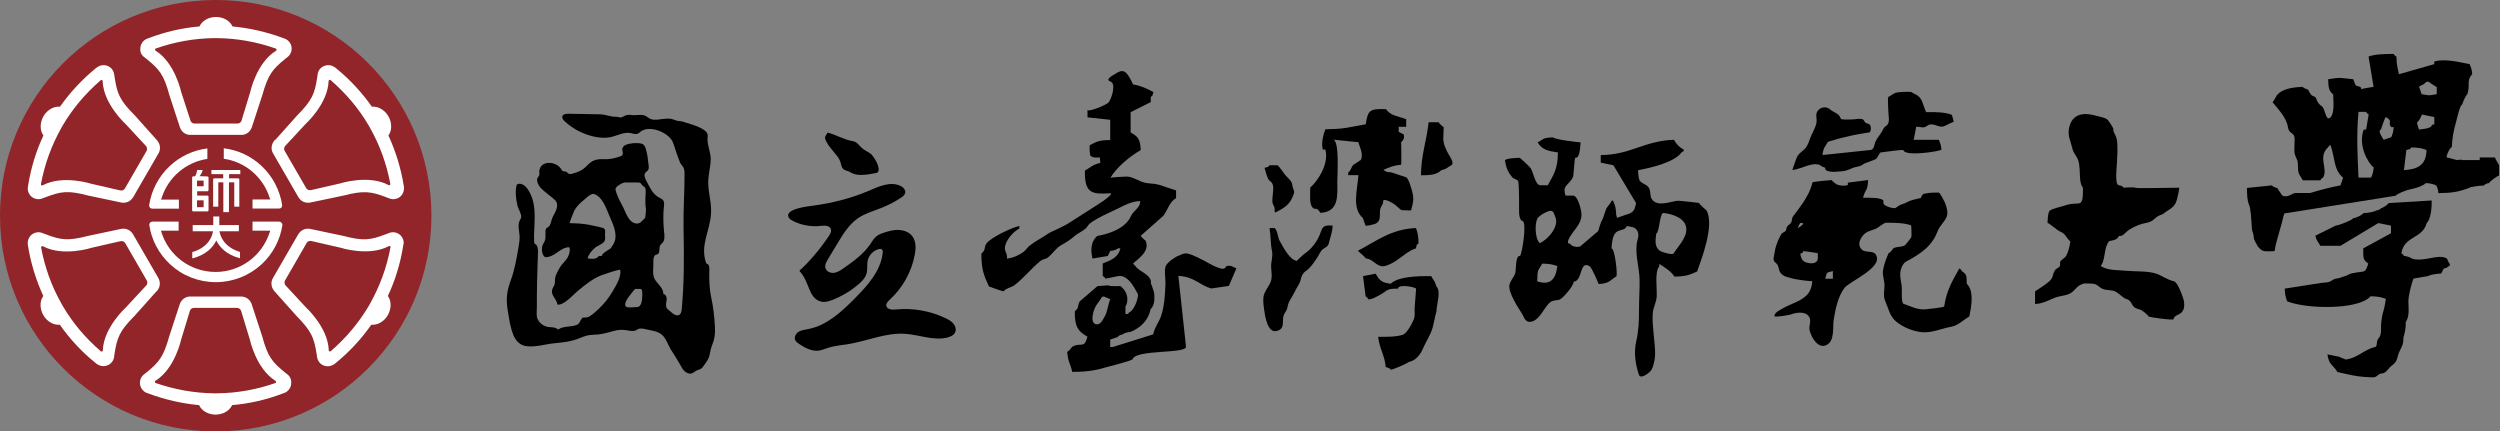 <?xml version="1.0" encoding="utf-8"?>
<!-- Generator: Adobe Illustrator 26.5.3, SVG Export Plug-In . SVG Version: 6.00 Build 0)  -->
<svg version="1.1" id="圖層_2" xmlns="http://www.w3.org/2000/svg" xmlns:xlink="http://www.w3.org/1999/xlink" x="0px" y="0px"
	 viewBox="0 0 1738.4 300" style="enable-background:new 0 0 1738.4 300;" xml:space="preserve">
<rect x="0" y="0" width="1738.4" height="300" fill="#808080" stroke="none"/>
<style type="text/css">
	.st0{fill-rule:evenodd;clip-rule:evenodd;}
	.st1{fill:#91252A;}
	.st2{fill:#FFFFFF;}
	.st3{fill:none;}
</style>
<g>
	<g id="XMLID_6_">
		<g id="XMLID_4_">
			<g id="XMLID_5_">
				<path id="XMLID_3886_" class="st0" d="M497.1,226.7c-0.4-6.6-1.1-13.2-2.5-19.6c-1.3-5.8-1.5-11.9-1.4-17.9
					c0-1.5,0.4-4.3-0.9-5.4c-0.7-0.6-1.1-0.2-1.4-1.2c-4.1-12.2,2.7-21.8,3.5-33.8c0.5-6.8-1.5-13.4-1.9-20.2
					c-0.4-6,1.6-11.8,1.7-17.8c0.1-5-2.5-9.6-2.2-14.5c0-0.9,0.2-1.9,0-2.8c-0.8-4.2-10.9-6.9-14.3-8c-0.6-0.2-1.3-0.4-1.9-0.6
					c-0.8-0.3-1.6-0.5-2.4-0.6c-0.6-0.1-1.2-0.1-1.8-0.2c-1.5-0.2-2.9-0.9-4.3-1.3c-3.4-0.8-6.8,0.1-10.2,0.4
					c-3.7,0.3-4.9-0.3-7.7-2.3c-2.3-1.7-6.2-0.7-8.8-0.8c-1.6-0.1-3.2-0.4-4.8-0.1c-1.3,0.3-2.4,1.2-3.7,1.6
					c-1.4,0.4-2.3-0.5-3.7-0.4c-3.6,0.2-7.1-1.6-11-1.7c-7.4-0.1-14.7-0.3-22.1-0.4c-1.6,0-3.7,0.2-4.2,1.7
					c-0.5,1.4,0.6,2.7,1.7,3.7c5.4,4.9,11.9,8.4,19,10.2c4.2,1.1,8.7,1.5,13,0.6c4.5-1,9-3.6,13.5-2.8c1.7,0.3,3.4,1.1,5,0.5
					c0.9-0.3,1.7-1.1,2.5-1.7c6.3-4.4,18.8,0.8,21.9,7.2c0.6,1.3,1,2.8,1.5,4.2c0.8,2.7,1.8,5.4,2.8,8c0.2,0.5,0.4,1.1,0.6,1.6
					c0.2,0.6,0.4,1.2,0.8,1.7c0.4,0.7,1.1,1.2,1.5,1.9c1,1.5,1.1,3.4,1.1,5.3c0,12.4-0.9,24.6-0.7,36.9c0.1,4.8,0.1,9.6,0.2,14.5
					c0.1,9.7,0,19.3-0.5,29c-0.2,4.3-0.6,8.6-0.9,13c-0.2,2.5-1,5.6-4.3,4.5c-1.6-0.5-2.8-1.8-4.1-2.9c-0.7-0.6-1.5-1.1-2-1.8
					c-0.7-1.1-0.6-2.4-0.5-3.7c0.2-1.2,0.5-2.5,0.3-3.7c-0.2-1.2-1.1-2.5-2.3-2.6c0.4-4.1-4.7-7.4-6.2-10.8
					c-1.1-2.5-0.9-5.6-0.7-8.3c0.1-2-0.5-6.6,1.3-7.9c0.6-0.5,1.5-0.3,2.1-0.9c0.6-0.6,0.7-1.6,0.8-2.4c0.1-0.9,0-1.9,0.3-2.8
					c0.3-1.1,1.1-1.7,1.9-2.5c1.9-2.2,1.3-5.4,1-8.1c-0.5-5.9-0.7-11.6,0-17.5c0.3-2.5,0-4.2-2.4-5.3c-2.6-1.2-4.4-2.9-6-5.2
					c-1.4-2.1-2.5-4.4-3.7-6.6c-0.9-1.7-2.3-4.5-0.7-6.2c0.8-0.9,1.8-1.1,2.1-2.5c0.3-1.3,0-2.8-0.2-4.1c-0.2-2.7-0.6-5.4-1.3-8.1
					c-0.5-2.1-1.1-4.7-3.4-5.3c-3-0.8-8.3-0.4-11.1,0.9c-1.2,0.5-2.1,1.6-2.3,2.9c-0.1,1.4,0.9,3.1,0,4.2c-0.4,0.5-1,0.7-1.6,0.9
					c-4,1.4-7,2-11.3,1.9c-2.6-0.1-5.3,0-7.7,1.3c-2.4,1.3-4,3.5-6.1,5.2c-2.1,1.6-4.6,2.6-7.1,3.3c-1.3,0.4-2.8,1-3.9,0
					c-0.5-0.5-0.9-1-1.6-1.2c-0.5-0.2-1.1,0-1.7-0.2c-0.8-0.2-1.2-1-1.6-1.7c-3.3-5.1-13.9-6.4-15.1,1.4c-0.2,1,0.4,2.1,0,3
					c-1,2.1-1.9,1.9-1.4,4.5c0.4,1.8,1.6,3.6,2.9,4.9c1.9,1.9,4.2,3.5,6.3,5.3c2.1,1.7,4.5,3.1,4.6,6.1c0,3.3-2,6-3.3,8.8
					c-0.9,2-1,5.2-2.9,6.5c-0.5,0.3-1,0.5-1.4,1c-0.4,0.5-0.4,1.2-0.5,1.8c-0.1,1.9,0.2,4.2-0.2,6c-0.3,1.3-1.3,2.5-1.8,3.8
					c-0.8,2-0.6,5.8,0.9,7.6c1.2,1.5,3.6,0.4,5.1-0.1c4-1.6,8.1-6.5,12.7-6c0.7,3-0.6,6.5-2.5,8.8c-2,2.3-3.9,4.2-5.2,7
					c-0.7,1.4-1.5,2.8-2,4.3c-0.5,1.6-0.3,3.2-0.5,4.9c-0.2,1.5-1,2.4-1.6,3.7c-0.7,1.5-0.5,3,0.2,4.5c1.1,2.3,2.9,4,3.2,6.6
					c4.4,0.8,11.1-7,14.4-9.7c5-4.1,10.1-8.3,16.2-10.7c1.1-0.4,12.9-4.5,13.1-3.7c0.8,4.9-2.9,10.8-5.3,14.9
					c-2.6,4.5-5.8,8.5-9.6,12.1c-2,1.8-4,3.8-6.3,5.2c-1.2,0.7-2,0.9-3.4,0.9c-1.1,0-1.7,0-2.3,0.9c-1.2,1.5-1.2,3.2-3.1,4.1
					c-4.3,1.9-9.2,0.6-13.3,3.4c-1.3-1.5-3.6-1.6-5.6-1.7c-3.6-0.1-7.3-2.4-8.7-5.9c-0.9-2.4-0.4-5.4-0.4-7.9c0-6.5,0-13,0.2-19.5
					c0.1-4.5,0.3-9,0.4-13.5c0-2.5,1-8.9-1.3-10.7c-0.3-0.2-0.7-0.4-0.9-0.7c-0.3-0.4-0.3-0.8-0.3-1.3c-0.5-11.2,2.5-23.6-3-34
					c-1.1-2-2.6-4.6-4.8-5.6c-1.4-0.7-4.1-1.2-4.5,0.8c-0.9,4.6-0.3,9.6,0.8,14.1c0.6,2.2,2.8,5.6,2.5,7.8c-0.1,0.7-0.5,1.3-0.9,2
					c-1.8,3.3-0.4,7.3-0.2,11c0.1,2.5-0.3,5.1-0.7,7.6c-1.4,7.9-2.7,15.9-5.5,23.4c-2.7,7.3-3.3,12.8-2.1,20.5
					c1,5.9,1.7,12,4.1,17.6c1.8,4.3,4.9,7.2,9.6,7.6c6.3,0.6,12.5-1.5,18.7-2.1c6.3-0.6,12.1-1.2,18-3.7c2.9-1.2,5.8-2.2,9-2.2
					c5.1-0.1,8.8-1.1,13.8-2.5c3.2-1,6.5-1.2,9.8-0.6c2,0.3,4.1,0.9,5.9,0.1c0.6-0.2,1.1-0.6,1.6-0.9c1.8-0.8,3.9-0.4,5.8,0.1
					c4.1,1,8.3,1.2,11.4,4.2c2.8,2.7,3.9,6.9,5.9,10.1c0.4,0.7,0.8,1.3,1.3,2c1.7,2.7,3.4,5.4,5,8.2c0.9,1.6,1.7,3.3,3,4.5
					c1.3,1.3,3.2,2.1,4.9,1.7c1.5-0.4,2.6-1.6,3.9-2.2c0.9-0.4,2-0.6,2.9-1.2c0.7-0.5,1.2-1.2,1.7-1.9c0.8-1.2,1.5-2.2,2.2-3.2
					c1.1-1.7,1.9-3.4,2.2-5.8c0.4-3.1,1.7-5.7,2.6-8.7C497.3,233.1,497.3,229.9,497.1,226.7z M426,170.6c-1.1,1.5-0.5,1.6-2.1,2.6
					c-2,1.3-3.2,1.9-4.9,3.5c-0.4,0.4-0.1,0.8-0.6,1.2c-0.5,0.3-1.4-0.1-1.8,0.1c-0.6,0.4-0.9,0.8-1.3,1.1c-1.9,1.3-4.5,0.8-6.7,0.6
					c0.4-2.4,2.8-5.3,4.7-7c1.9-1.9,5.1-2.5,6.8-4.7c1.1-1.5,0.6-3.1,0.6-4.7c0.1-2.9,0.7-4.5-2.6-5.1c-1-0.2-1.9-0.4-2.9-0.7
					c-1.9-0.4-3.7-0.8-5.6-1.2c-4.5-0.8-9-1.1-13.5-1.1c-0.3,0,2.9-8.2,3.3-8.9c1.7-2.9,4.1-5.3,6.7-7.3c1.7-1.4,4.5-4.5,6.9-4.1
					c0.5,0.1,1,0.3,1.5,0.6c5.6,3.3,7.5,10.9,10.1,16.6C427.1,157.7,430.1,164.9,426,170.6z M446.6,205.6c-0.1,2.4-0.1,4.9-1.6,6.9
					c-1,1.3-2.3,1-3.8,1.1c-1.5,0.1-5.2,0.6-6.2-0.7c-0.1-0.1-0.2-0.3-0.2-0.4c-0.5-1.9,1.6-5.2,2.7-6.5c0.5-0.6,3.9-5.1,4.2-5.1
					c1.2,0,2.3,0,3.5,0C447,200.8,446.6,204.6,446.6,205.6z M448.7,151c-0.2,1.2-1.6,1.8-2.4,2.8c-2.5,3-6.4,1.5-8.4-1
					c-2-2.4-3.1-5.5-4.4-8.3c-1.5-3-3.2-5.9-4.4-9.1c-0.5-1.2-0.9-2.4-1.1-3.7c-0.3-1.7,3.7-3.9,5.1-4.5c1.1-0.4,2.2-0.3,3.6-0.3
					c2.1,0,4.3,0,6.4,0c1.4,0,2.2,0,3,1.2c0.3,0.5,0.6,0.9,1,1.2c0.7,0.6,1.4,0.7,1.7,1.7c0.5,1.9,0,4.3,0,6.3
					c0,1.9-0.1,6.8,0.3,7.1C449.3,144.6,449,149.5,448.7,151z"/>
				<g id="XMLID_3811_">
					<path id="XMLID_3885_" class="st0" d="M579.5,105.3c1.5,1.8,3,3.5,4.1,5.5c1.9,3.5,0.7,6.8,5.1,7.9c1.6,0.4,2.5,1.1,3.9,1.8
						c4.8,2.2,11.6,0.7,16.6-0.2c0.3-0.1,0.6-0.1,0.9-0.3c0,0,0.1-0.1,0.1-0.1c2.9-2.7-2.8-11.6-4.9-13.1c-2-1.4-4.2-2.3-6-3.9
						c-2.2-2-3.3-4.3-6.5-4.8c-6-1-11.4-4.4-17.3-5.9c-0.5,1-1.6,2.2-1.8,3.3c-0.2,1.1,0.7,2.5,1.2,3.5
						C576.1,101.2,577.8,103.3,579.5,105.3z"/>
					<path id="XMLID_3858_" class="st0" d="M663,225.1c-1.4-1.7-3.3-2.8-5.2-3.7c-10.7-5.2-22.9-7.4-34.8-6.2
						c-2.7,0.3-6.3,0-6.7-2.6c-0.2-1.7,1.2-3.1,2.5-4.3c8.9-8.2,15.1-19.3,17.3-31.2c0.8-4.3,1-9.1-1.6-12.7
						c-2.1-2.9-5.8-4.3-9.4-4.5c-3.6-0.2-7.1,0.8-10.5,1.9c-1.8,0.6-3.5,1.2-5,2.4c-2,1.5-3.2,3.8-4.6,5.8
						c-4.6,6.7-11.4,11.6-18.1,16.3c-2.1,1.5-4.3,3-6.8,3.4c-2.5,0.4-5.5-0.9-6.1-3.4c-0.6-2.1,0.6-4.1,1.7-6
						c2.2-3.6,4.3-7.2,6.5-10.8c4-6.7,8.2-13.5,14.6-17.9c4.9-3.3,10.8-4.9,16.3-7.1c4.7-1.9,9.2-4.2,13.4-7
						c1.2-0.8,2.5-1.8,2.9-3.2c0.3-1.1-0.1-2.1-0.7-3c-0.7-1-1.9-1.8-3.1-2.3c-7-2.9-14.8,0.8-21.8,3.8
						c-12.2,5.2-25.2,8.4-38.3,10.2c-3.1,0.4-20.8,2.2-16.9,8.5c0.7,1,1.8,1.7,2.9,2.2c5.8,2.9,12.5,4.1,19,3.4
						c2.7-0.3,6.2-0.5,7.2,2.1c0.7,1.7-0.4,3.5-1.4,5c-3.1,4.6-6.4,9-10,13.2c-1.8,2.1-3.7,4.2-5.7,6.3c-1.4,1.4-2.8,2.8-4.3,4.1
						c-0.1,0.1-0.2,0.2-0.3,0.4c-0.1,0.3,0.1,0.5,0.3,0.7c3.2,3.5,4.6,7.7,6.4,12c1.5,3.8,3.6,7.5,7.8,8.7c2.9,0.9,6-0.1,8.8-1.2
						c6.2-2.5,12.1-6,17.2-10.3c2.7-2.3,5.4-4.9,6.2-8.4c0.6-2.7,0.1-5.6,0.6-8.3c0.8-3.9,3.9-7.2,7.8-8.2c0.7-0.2,1.6-0.2,2.1,0.2
						c0.7,0.6,0.7,1.6,0.6,2.5c-1.4,12.6-10.6,22.7-19.5,31.7c-9.2,9.3-19.4,18.7-32.2,21.2c-2.2,0.4-4.6,0.7-6.6,1.8
						c-2,1.2-3.4,3.6-2.6,5.7c0.5,1.3,1.7,2.1,2.8,2.9c4.1,2.7,8.7,5.2,13.6,4.6c2.2-0.3,4.2-1.2,6.3-1.9c4.7-1.5,9.8-1.9,14.7-2.7
						c13-2.2,25.6-7.9,38.8-7.1c10,0.6,20,5,29.7,2.6c2.2-0.6,4.5-1.6,5.4-3.7C665,229.1,664.4,226.7,663,225.1z"/>
				</g>
				<path id="XMLID_3808_" class="st0" d="M852.8,185c-0.3,0.1-0.6,2.4-3.5,1.8c-5.5-1.3-10.6-5.1-15.7-7.4c-2.6-1.2-5.9-3-8.9-3.2
					c-2.4-0.1-4.6,1.6-5.4,1.7c-1,0.1-7.6,4.3-8.7,7.1c-1.2,3.1,0,9.3-0.2,12.7c-0.3,7.5-0.7,15.4-3.2,22.5
					c-1.4,3.9-4.3,7.3-5.3,12.3c-9.4,3-18.8,5.9-28.1,8.8c-0.6,0-1.1,0-1.8,0c0-1.7,0-3.5,0-5.2c1.8-0.6,3.5-1.2,5.3-1.8
					c0-0.6,2.3-1.8,3.5-1.8c0-0.6,3.5-1.7,5.3-1.7c6.8-2.8,12.3-7.7,14-15.8c3-3.1,2.7-7,2.5-11c-0.1-1.1-2.3-7.3-2.3-6.8
					c0.9-6.2-8.3-8.3-10.7-12.1c0,0-1.7-1.8-1.7-1.8c2.4-2.7,12-8.1,8.8-15.8c0,0-3-2.5-3.5-3.5c5.3-4.7,10.6-9.4,15.8-14
					c3.3-4.6,4-9.2,8.8-12.3c0-1.8,0-3.5,0-5.3c-4.1-1.2-8.4-2.9-12.2-4c-3.1-0.9-6.6-0.6-9.7-1.4c-4-1-7.6-3.8-11.8-4.2
					c-1.3-0.1-11.7,0.5-12,0.9c4.1-7.2,13.9-15.3,21.1-19.3c-0.2-7.7-2.1-9.6-7-12.3c0-4.7,0-9.4,0-14.1c4.7-2.3,9.4-4.7,14-7
					c0-1.2,0-2.3,0-3.5c1.9-2,0.8,0,1.8-3.5c-4.1-2.2-8.3-4.3-14.1-5.3c-0.1-0.2-1.5-3.4-3.3-6.1c-2.9-4.4-5.3-3.7-9.3-1.1
					c-1.3,0.8-7.3,3.8-3.1,5.2c4.1,1.4,0.8,12-1.4,14.6c-1.3,1.6-14.6,7.1-14.6,5c0,1.7,0,3.5,0,5.3c5.3,0.6,10.6,1.2,15.8,1.7
					c0,4.7,0,9.4,0,14.1c-7.9,0-9.6,1.2-14.1,3.5c-0.5,0.3-0.2,6.7,0.4,7.4c1.4,1.5,4.5,1.4,6.4,1.1c0.1,0.4,0.6,3.8,0.3,3.9
					c-5.3,1.2-6.7,3.2-10.6,5.3c-0.4,16.3,5.3,16.5,17.6,15.8c3-0.2-5.9,6.2-5.1,5.5c-1.9,1.4-22,14.1-25.1,16.1
					c-1.5,0.9-4.5,2.2-5.9,3c-1.5,0.8-4.9,2.1-6.5,3.1c-4.3,3-9.6,5.7-13.3,8.6c-1.7,1.3-2.7,3.2-4.3,4.4c-3.2,2.4-7.7,4.4-11.6,4.7
					c0.6-4.4-3-5.2-0.6-10.8c1.7-4,5.4-8,9.2-10.1c0-0.6,0-1.2,0-1.8c-6,1.5-19.8,8-22.9,12.3c-2,2.9,0,4-3.5,7
					c0,11.7,2.1,15.7,5.3,22.8c1.3,0.4,10.1,3.8,10.3,3.3c1.1-1.9,5-2.5,7.3-4.1c6.5-4.9,11.7-11.6,18-16.8c2-1.7,3.9-1.2,5.7-2.8
					c3.5-3,5.4-6.4,9-8.4c3.3-1.8,6.6-3.9,9.4-6.4c2.3-2,7.5-4.1,9-6.9c2-3.9,18.8-10.9,21.6-12.4c4.4-2.4,9.8-4.8,14.8-4.9
					c0.4,4.5-4.7,6.7-6.4,10.5c-4.4,9.9-18.5,12.9-23.2,13.7c-0.4,0.2-6.4,4.3-3.5,15.8c3.5-0.6,7-1.2,10.6-1.8
					c0.6-1.2,1.2-2.3,1.7-3.5c1.8,0,5.3-1.2,5.3-1.8c0.6,0,1.2,0,1.8,0c-1.7,6.6-6.7,8.3-12.3,10.5c0,2.9,0,5.8,0,8.8
					c0.6,0,1.8,1.2,1.8,1.8c2.9-0.6,5.9-1.2,8.8-1.8c8-1.6,13.4,12.4,13.9,12.5c0.2,3.4-2.4,10.1-5.1,12.1c-2,1.5-0.3-0.3-1.8,1.7
					c-0.6,0-1.2,0-1.8,0c0-1.7,0-3.5,0-5.3c0.6,0,4.1-8.2-3.5-14.1c-0.5,0-7.7,0.3-7.8-0.3c0-0.5-5.5,0.3-8.1,0.3
					c-4.1,3.5-8.2,7-12.3,10.6c-2,2.9,0,4-3.5,7c-0.2,10.6,2.3,14,8.8,17.6c-2.5,8.9-4.2,3.5-10.6,7c-0.5,0.3-1.5,2.6-3.5,3.5
					c0.5,7.3,2.3,8.2,3.5,14c7.9,0,15.6-0.7,23.1-3.1c2.2-0.7,18.5-4.6,18.9-5.8c2.5-6.9,37.7-3.5,37.1-8.7
					c-1.8-16.4-3.5-32.8-5.3-49.2c11.5,0.8,14.4,6.3,22.8,8.8c4.1-0.6,8.2-1.2,12.3-1.8c1.8-4.1,3.5-8.2,5.3-12.3
					C857.5,186,856.9,184.3,852.8,185z M768.1,220.2c-1.4,2.4-3.2,6.4-6.5,5.1c-3.6-1.5-1.4-8.8-0.1-11.5c0.9-1.9,2.3-3.6,3.5-5.3
					c0.4-0.6,1.1-2.1,1.9-2.3c1.4-0.3,3.6,1.7,5.2,1.7C770.3,211.9,770.3,216.5,768.1,220.2z"/>
				<g id="XMLID_3801_">
					<path id="XMLID_3807_" class="st0" d="M947.7,151.6c0.6,1.8,1.2,3.5,1.8,5.2c0.2,0.7,6.3-0.9,7.1-1.3c2.4-1.2,2.8-3.1,2.9-5.5
						c0-1.3,0-2.6,0.1-3.8c0.2-1.9,1.4-3.2,2.1-4.9c0.2-0.6-0.2-1.6,0.4-2.1c0.5-0.4,1.9,0.1,2.4,0.2c1.7,0.5,3.2,1.6,4.8,2.4
						c0.9,0.5,4.7,4.3,5.3,4.3c2.2,0.1,4.4,0.3,6.6,0.2c1.3-4.8,2.2-7.5,0.9-12.7c-0.4-1.7-2.7-9.8-4.3-10.3
						c-3.5-1.2-7-2.4-10.5-3.5c0,0-3.3,0.3-5.3-1.7c4-1.7,6.8-3.1,12.3-3.5c0.3-1.5,0-15.8,0-15.8c0,0,2.9-1.9,1.8-5.3
						c-1.2-0.6-2.3-1.2-3.5-1.8c0-1.2,0-2.3,0-3.5c1.7,0,3.5,0,5.2,0c0-1.8,0-3.5,0-5.3c-5.5-2.1-11-2.4-14-7
						c-11.6-0.4-12.6,0.8-14.1,10.5c-13.6,2.5-15.3,3.3-28.1,3.5c-1,2.8-3.1,8.9-1.8,14.1c0.6,0,1.2,0,1.8,0
						c2.8,10.4-6,22.7-10.5,26.4c0,4.9-0.8,11.7,1.8,14.1c2.2,2,2.1-1.3,5.3,3.5c13-0.7,11.8-12,11.7-21.8c0-3.3,1.7-28.7-2.9-29.1
						c5.9,0.6,11.7,1.2,17.6,1.8c0.6,3,3.7,7.9,1.7,12.3c-1.7,1.2-3.5,2.3-5.3,3.5c-1.6,1.8-1.5,3.7-3.5,5.3c0,0.6,0,1.2,0,1.8
						c2.4,0,4.7,0,7.1,0C943.7,133,940,145,947.7,151.6z"/>
					<path id="XMLID_3806_" class="st0" d="M1007.3,107.3c-1.9-3.4-3.6-7-3.7-10.9c0-2.7,0.3-5.3,0.3-7.9c0,0-2.9-2.2-3.5-3.5
						c-2.3,0-4.7,0-7,0c-1.3,12.6-5.3,23.1-5.3,36.9c6.3,0,11-0.4,14.1-3.5c4.3-1.1,3.8-1.8,7-3.5
						C1011.6,113.5,1008.1,108.6,1007.3,107.3z"/>
					<path id="XMLID_3805_" class="st0" d="M884.6,127.4c1.4,2.5,0.5,6.5,0.3,9.2c-0.1,1.5-0.3,3.1,0,4.6c0.2,1,1.4,2.7,1.4,3.5
						c0,1.1,0,2.1,0.2,3.1c3.4-1.4,7.9-4,10.1-7c1.2-1.6,2.2-3.6,2.9-5.5c0.9-2.8,0.2-2.5-0.5-4.8c-0.7-2.5-0.2-3.1-1.9-5.2
						c-1.1-1.3-2.6-2.6-3.7-4c-0.8-0.9-4.3-6.4-5.3-6.4c-1.8,0-3.5,0-5.3,0c-2,2,0,0.7-3.5,1.8c0.8,2.5,1.4,5.5,2.6,7.8
						C882.5,125.7,883.9,126.2,884.6,127.4z"/>
					<path id="XMLID_3804_" class="st0" d="M920.4,157.8c-0.7,0.6-1.3,1.6-1.8,3c-1.3,4.1-3.5,8-6.4,11.2c-1.8,2-3.8,3.6-5.9,5.1
						c-0.4,0.3-4.8,4.3-4.4,4.3c-5-0.3-9.9-10.1-12.1-14c-1.3-2.3-1.5-7.5-3.5-8.8c-1.2,0-2.3,0-3.5,0c0.9,5.3,0.6,10.7,1.7,16
						c0.8,4.3-0.8,7-0.6,11.1c0.2,4.2,1.1,7.5-0.8,11.4c-1.6,3.3-4.3,6.1-4.6,10c-0.2,2.7,0.1,5.4,0.5,8c0.6,4.3,2.3,17,9,15
						c5.7-1.7,3.4-6.1,4.5-10.5c0.5-1.9,2-3.1,2.5-4.9c0.6-2.2,0.7-3.9,1.9-5.8c2.4-3.7,4.1-7.7,6.4-11.4c1.1-1.8,1.1-3.6,1.9-5.5
						c0.9-2.1,1.8-2.8,3.7-4.2c2.8-2.1,5.6-6.4,7.5-9.4c1-1.5,1.6-3.2,2.8-4.5c1.1-1.2,2.8-1.7,3.9-2.9c0.9-1,1.1-2.7,1.5-4
						c0.9-3.3,2-6.7,2.1-10.1C923.8,156.7,921.8,156.6,920.4,157.8z"/>
					<path id="XMLID_3803_" class="st0" d="M949.7,179.7c5.3,0.2,7.8,6.8,13.6,5.2c2.6-0.7,5.2-2.1,7.5-3.6
						c4.4-2.8,8.7-7.1,13.8-8.6c1-3.5-0.3-1.5,1.8-3.5c-0.1-5-0.6-7.5-1.8-10.6c-17.4,0.6-28.2,9.5-40.4,15.8
						C944.2,174.5,949.7,179.1,949.7,179.7z"/>
					<path id="XMLID_3802_" class="st0" d="M995.2,192c-10.2-0.1-23.2,0.4-28.1,5.3c-6.5-0.7-8.1-2.6-10.5-7
						c-2.9,0.6-5.9,1.2-8.8,1.7c0.6,4.7,1.2,9.4,1.8,14.1c2,1.5,0.3-0.2,1.7,1.8c1.2,1.6,10.4-4,11.5-4.9c3.2-2.5,5.3-2.2,9.3-2.3
						c0.2-3.5,12.6-1,12.6,0.1c-0.3,4.4-0.7,8.8-1,13.2c-0.2,2.2,0.3,4.6-0.2,6.7c-0.6,2.7-5.1,11.2-8.1,12.1
						c-5.2,1.6-11.7,1.4-17.1,1.4c1,8.6,4.5,12.5,5.3,21.1c1.1,0,3.5,1.2,3.5,1.8c1.4,0,11.3-4.3,12.3-5.3c2.4-0.6,4.3-1.5,6-3.3
						c2.5-2.6,3.1-3.9,4.5-7.1c2-4.5,4.8-8.4,6.2-13.3c1.1-3.8,1.6-7.6,2.7-11.4c0.4-6.6,3.3-14,0-17.6
						C997.6,194.8,996.8,195.2,995.2,192z"/>
				</g>
				<path id="XMLID_3796_" class="st0" d="M1186.7,146.4c-0.2-0.4-4.1-3.3-5.3-5.3c0-0.1-13.9-1.6-14.8-1.5c-5.1,0.5-14,4.5-17.9-1
					c-1.7-2.4-0.5-5.8-2.4-8.4c-1.6-2.2-4.9-2.5-6.3-4.9c-0.5-0.9-1.3-6.9-0.7-7c9.3-1.7,25.5-5.7,29.9-12.3c0.6,0,1.8-1.2,1.8-1.8
					c-3.1-1.8-5.3-3.8-7-7c-20.5,0.6-30.4,10.6-50.9,10.6c0,1.7,0,3.5,0,5.3c2.9,0.6,5.8,1.2,8.8,1.8c5.3,8.8,10.5,17.6,15.8,26.4
					c-1.1,4.1-1.2,5.8-5.1,7.4c-0.5,0.2-8.2,2.5-7.9,2.9c-1.2-1.7-0.8-3.4-1.1-5.5c-0.4-3.1-0.8-3.8-1.9-6.4c-0.3-0.3-0.6-0.4-1-0.2
					c-0.9,2.5-3.2,3.8-4.1,6.5c-1.2,3.4-1.8,5.9-3.3,8.5c-0.3,0.5-2.1,6.3-1.9,6.1c-4.1,3.5-8.2,7-12.3,10.5
					c-1.5,1.3-6.8,0.3-7.2-1.6c-5,0.4,2.9-9.3,3.8-10.5c3.3-4.6,4.9-7.9,3.5-13.4c-0.5-2.2-2.4-9.6-5.4-9.6c-1.7,0-3.5,0-5.2,0
					c-2.5-7.6,2.4-6.9,5.2-13c0.5-1,1-13.3,1.6-13.3c3.5,0.4,3.3-8.3,3.7-10.7c-3.4-0.3-17.5-1.9-19.3-3.5
					c-7.6,0.4-5.9,1.1-10.6,3.5c3,5.1,7.2,6,14.1,7c-0.1,12-3.1,15.3-7,22.8c-1.8,0-3.5,0-5.3,0c-3.5,0-5-9.7-6.6-11.8
					c-0.7-0.9-7.3-7.5-8-7.3c-2.5,0.2-7.9,0.2-9.9,1.6c0.7,5.7,2.4,8.8,5.3,12.3c1.2,0.6,2.3,1.2,3.5,1.8c1.2,0.6,0.9,13.9,1,15.9
					c0.2,3-0.9,11.4,2.4,12.4c3.3,1-0.6,24.3-1.8,24.2c-3.5-0.1-2.4,10.2-3.4,12.5c-1.1,2.7-3.3,4.8-3.9,7.8c-1,5,6,15.7,8.6,19.7
					c1.4,2.2,2.1,6,5.6,5.9c6.8-0.3,9.9-10.7,14.5-13.9c1.9-1.4,4.9-0.7,6.9-2c2.5-1.6,9.4-9.7,9-12c6.5-0.5,3.9-15.1,11.1-10.8
					c1.7,1,6.4,12.4,6.3,12.4c8-0.5,7.5-2.5,12.3-5.3c1.1-0.6-1-19.5-3.3-19.5c0.2-3.8,0.6-8.7,3.1-11.1c2.2-2.1,6.6-1.3,7.4-4.4
					c2.7,0.4,5.6,0.6,7,2.6c2.5,3.5,0.2,7.3,0,9.7c-1,8.9,1.9,16.6,2,25.3c0.1,6.7-0.4,13.4-0.4,20.2c0,8.3-0.2,14.8-2,22.7
					c-1.7,7.2-0.5,16.1,2,23c1.3,3.4,7.8-2,8.6-3.4c1.4-2.5,2.2-6.3,2.5-9.2c0.4-5.2-0.5-10.4-0.9-15.5c-0.4-5-1.1-10.2-0.6-15.2
					c0.4-3.8,2.5-7.6,2.7-11.1c0.3-6.7-1.5-17.2,1.8-21.1c0-0.6,0-1.2,0-1.7c3.4,2.2,8.4,5.2,10.5,8.8c8.1,0,10.8-1.3,15.8-3.5
					C1183.1,180.3,1192.3,156.8,1186.7,146.4z M1069,152c1-2,8.3-6.4,10.2-5.2c0.2,0.1,0.4,0.3,0.6,0.4c0.6,0.4,1.9,4,2.1,4.9
					c1.6,6.4-5.9,14.6-11.2,17C1067.4,166.1,1067.1,155.9,1069,152z M1078.9,194.9c-2.2,1.9-5.4,2.3-10,0.7
					c0.2-9.2,0.6-6.9,3.5-12.3c5,0.1,7.5,0.6,10.5,1.7C1082.4,189.5,1081.2,193,1078.9,194.9z M1163.8,176.2
					c-0.8,1.4-8.3-0.9-9.6-1.8c-4-3-3-7.6-2.5-12c2.3-0.8,2.3-14.6,5.1-14.3c6.2,0.7,15.5,3.6,15.8,11
					C1172.9,165.4,1166.9,171.2,1163.8,176.2z"/>
				<g id="XMLID_3789_">
					<path id="XMLID_3795_" class="st0" d="M1263.6,114.3c0.6,0.1,1.4,0,1.8,0.5c0.1,0.2,2.6,1.6,3.7,1.8c-0.2,1,0.6,1.9,1.5,2.2
						c3.5,1.3,7.6,0.4,11.2,0.2c1-0.1,4.4-1.2,5.3-1.7c1.9-1,4-1.2,6-1.8c1-0.3,1.9-0.7,2.7-1.4c1-0.8,7.2-2.6,8.6-3.5
						c1.1-0.7,2.5-4.5,3.4-4.6c1.3-0.1,15.5-2.2,15.7-1.6c1,4.3,22.4,1.4,26.5-0.2c-0.4-4.2-0.8-4.4-1.8-7c-5.9,0-11.7,0-17.6,0
						c0.3,0,1.5-7.6,1.8-8.8c0,0,0-0.1,0-0.1c0.5-0.5,4.3,0.4,5,0.3c2.3-0.3,2.8-1.6,4.5-2c3.2-0.7,6,2,9.3,1.4
						c0.7-0.1,7.3-3.5,7.3-3.3c-0.1-0.8-0.9-4.7-1.6-5c-4.2-1.6-10.9-1.9-17.5-1.7c-0.3,0-2.8-7.7-3.4-8.7c-0.7-1.1-1.5-2-2.5-2.8
						c-1.1-0.9-3.2-1.4-4.2-2.4c-0.4-0.4-5.1-0.2-5.7-0.2c-7.5,0.4-5.9,1.1-10.5,3.5c-0.7,0.4,0,9.1,0,10.2c0,2.4,1,6.7-0.4,8.8
						c-0.8,1.3-2.4,1.6-3.1,3.2c-1.4,3.3-4,5.7-5.5,8.9c-0.8,1.8-0.8,5.5-3.4,5.8c-11.1,1.2-22.2,2.3-33.4,3.5
						c0.7-5.7,1.6-5.1,3.5-8.8c0.3-0.6,3.1-1.2,3.8-1.4c1.4-0.5,2.9-0.9,4.3-1.3c3.1-0.8,6.2-1.5,9.3-2.2c3.2-0.6,6.3-1.2,9.5-1.7
						c1.6-0.3,2.6,0.1,3-1.5c0.3-1,0.3-2.9-0.3-3.9c-0.7-1.1-2.1-0.9-3.1-1.6c-0.8-0.5-1.1-1.8-1.8-2.3c-1.7-1-4.8-0.2-6.6-0.1
						c-2.3,0.1-4.5,0.2-6.8,0.1c-2.6-0.1-1.8-0.6-3-2.4c-1.5-2.2-4.5-2.8-6.4-4.5c-2.5-2.3-6.4-2-8.6,0.7c-2.1,2.5-0.5,5.5-1,8.4
						c-0.6,3.5-2.8,6.8-4.1,10.1c-0.8,2-1.8,5.3-3.1,7c-1.8,2.5-4.4,3.5-6.1,6.3c-0.5,0.8-3.6,9.5-3.5,9.5c4.2-0.3,7.9-2.4,12-3.4
						C1260,114.4,1261.9,113.9,1263.6,114.3z"/>
					<path id="XMLID_3790_" class="st0" d="M1367.6,197.3c-0.2-5.9,0.1-6.4-3.5-8.8c0-0.6-1.2-1.8-1.7-1.8
						c-4.6,8.5-8.7,14.6-10.5,26.4c-0.1,0.7-12.1,1.9-13.3,2c-5.7,0.3-9.6-2-14.9-3.8c-1.9-0.7-1-10.4-1.3-12.4
						c-0.8-4.8-2.1-9.6,0.5-14.2c0.6-1.1,1.5-2.3,2.7-2.9c4.6-2.4,9.3-5.2,13.5-8.9c1.9-1.6,4.5-4.9,5.8-7c1.7-2.6,2.2-5.4,4-8.1
						c2.3-3.4,5.6-6.1,5.2-10.6c-0.2-2.2-0.9-4.4-1.7-6.4c-0.4-0.9-3.5-6.9-4.2-6.9c-2.7,0.1-5.6-0.1-8.3,0.5
						c-0.8,0.2-2.2,0.2-2.9,0.8c-0.2,0.2-1.7,2.5-1.1,2.4c-3.7,1-6.6,1.2-10,3.1c-1.7,0.9-3.7,1.3-5.3,2.2c-2.6,1.6-1.9,2.2-5.3,1.6
						c-1.4-0.3-5.7-1.5-5.7-3.5c0-0.6,0-1.2,0-1.8c-3.4-2-8.7-1.6-14.1-1.7c1.6-6.4,3.1-3.8,3.5-12.3c-4.7,0.6-9.4,1.2-14.1,1.8
						c0,0.6,0,1.2,0,1.7c-2.4,0.7-5.3,0.5-7.6-0.4c-0.2-0.1-4.4-3-3.2-3.1c-1.4,0.1-13.7,1-13.8,1.7c-1.3,5.6-4.1,10.6-7.4,15.3
						c-1.5,2.2-3.1,4.3-4.7,6.4c-0.7,1-1.7,2-2,3.2c-0.4,1.3,0,2.4-1.1,3.5c-0.8,0.9-1.9,1.3-2.5,2.4c-0.6,1.1-0.3,2.4-1.3,3.2
						c-1,0.8-1.9,0.8-2.6,1.8c-0.4,0.6-0.8,1.4-1.1,2c-0.9,1.8-1.7,3.7-2.4,5.7c-0.8,2.4-1.2,5-1.6,7.4c-0.2,1.3-0.7,2.4,0,3.7
						c0.6,1,1.7,1.5,2.3,2.5c1.1,1.7,0.9,3.8,2,5.4c1,1.5,2.7,2.7,4.4,3.1c1.7,0.5,3.3,1,5,1.4c1.3,0.3,12.9,2.2,12.9,1.4
						c-0.2,3.1-0.9,6.2-2.8,8.7c-4.1,5.5-12.2,7.1-17.8,10.5c-2,1.2-5.7,2.7-5.7,5.3c0,1.1,10.4-0.8,11-1c3.3-1.3,10.4-2.9,13.1,1.5
						c1.8,2.8-0.4,6.3,0.3,9.3c1.1,4.6,5.6,13.1,11.6,10.4c6.2-2.8,4.3-12.6,5.2-17.8c1.2-7.2,2.9-15.9,7.4-21.9
						c3.6-4.8,28-14.5,21.7-23.5c-1.9-2.7-7.1-0.8-9.6-3.3c-3-3-1.6-6.6,0.7-9.6c2.2-2.9,5.6-3.5,8.8-4.7c1.7-0.6,5.7-4.2,7.2-4.3
						c6.7-0.1,13.3,0.2,17.6,1.8c0.2,0.1,0.4,7.5,0.2,8.1c-0.3,0.7-3.5,4.8-4.2,5.5c-2.2,1.8-5.7,0.9-8.2,2.3
						c-0.6,0.3-1.5,2.6-3.5,3.5c-1.6,3.8-3.2,7.7-3.8,11.8c-0.6,3.6,1,7,1,10.5c0,3.7-1.1,7.2,0.5,10.9c2.2,5,3.1,10.5,7.5,14.2
						c4.9,4.1,11.8,6.9,18.1,7.5c6.9,0.6,13.6-2.6,20.3-3.8c5.1-1,8.1-4.6,12.6-7.1C1370.8,213.1,1372.9,202.3,1367.6,197.3z
						 M1251.7,155.1c0.6,0,1.2,0,1.8,0c1.5,0.8-3.4,3.5-3.5,3.5C1250.5,157.5,1251.1,156.3,1251.7,155.1z M1263.6,181.3
						c-0.4,0.7-1.1,1.2-2.3,1.6c-1.6,0.5-5.1,0-6.5-0.9c-2.2-1.4-2.4-3.1-3-5.7c1.2,0.1,1.9-0.6,2.1-1.7c0.9,0.1,10.1,1.2,10.1,1.6
						C1264,178.4,1264.3,180.1,1263.6,181.3z M1274.5,193.8c-1.8,0-3.5,0-5.3,0c1.4-4.8,0.4-4,5.3-5.3
						C1274.5,190.3,1274.5,192,1274.5,193.8z"/>
				</g>
				<path id="XMLID_3788_" class="st0" d="M1518.7,209.9c-0.3-2.4-4.3-13.7-7-14.3c-4.9-1.1-8.4-4-12.3-5.3c-6-2-14.2-1.4-20.5-2
					c-6-0.6-13.2,0-18.1-3.3c3.1-4.3,2.2-10.8,4.6-15.4c1.4-2.7,1.1-1.7,3.9-2.5c1.7-0.4,3.5-1.2,4-3c3,0.5,4.8-2.8,7-4.2
					c3-1.8,6-3.4,9.4-4.3c2.8-0.7,5.3-0.8,7.6-2.7c2.4-2,2.8-2.7,5.9-3.7c1.4-0.5,2.4-1.7,3.3-2.2c3.7-2.3,6-3.8,7.2-8.1
					c0.2-0.7,2.1-8.4,1.5-8.4c-2,0-29.9,0.6-30,0.1c-2.6-0.7-6-0.1-8.6-0.1c0,0,0-1.1-3.5-1.8c-2.8-0.5-1-14.5-1-16.4
					c0.2-4,0.4-8.1,0.2-12.1c-0.1-3.9-1-5.5-2.6-8.7c-0.3-0.6,0-1.7-0.3-2.4c-0.9-1.7-2.5-4.2-3.8-5.7c-0.1-0.1-0.2-0.2-0.3-0.3
					c-1.6-1.4-5.3-1.9-7.3-2.5c-5.7-1.6-12.3-2.6-16.6,2.4c-2.7,3.2-3.7,9.1-2.4,13.1c0.9,2.7,1.5,5.5,2.3,8.1
					c0.9,2.7,2.9,4.6,3.8,7.2c0.7,2,0.8,4.4,1,6.5c0.3,3.4-0.2,9.8,2.3,12.6c0.2,15.9-2.4,8.8-12.3,12.3c-2.7,1-8.6,2-10.8,3.7
					c-1.4,1-1.6,8.6-1.5,8.6c1.2,0,4.7,3.5,5.3,3.5c1.9,2.1,4.7,2.6,6.6,4.5c0,0,3.8,5.6,3.9,4.4c-0.2,3.2-1.3,7.4-2.8,10.2
					c-1.1,2-2.6,2.1-4,3.9c-0.7,0.9,0.1,2.6-0.6,3.6c-0.9,1.3-2.5,1.3-3.4,3c-1.9,3.2-0.8,4.5-3.6,7.2c-2.9,2.7-6.8,4.9-10.1,7.2
					c0,2.9,0,5.8,0,8.8c5.5-0.3,9.2-2.6,14.1-4.5c4.3-1.6,9.2-1.1,12.6-4.6c2.3-2.3,3.4-4,6.6-4.9c0-0.6,6.6-0.2,7.2-0.1
					c3,0.4,3.7,2.3,6.3,3.5c2.7,1.2,5.7,0.6,8.5,1.7c2.6,1.1,4.5,3.3,6.8,4.8c1.4,0.9,2.5,0.6,3.8,2c1.3,1.3,1.6,3.1,3,4.3
					c1.5,1.2,3.5,1.2,5.2,2.2c2.1,1.2,4.8,3.9,5,4.4c1.2,0.4,17.1,2.8,17.2,1.7c0.4-2.8,4.2-2.9,5.7-4.8
					C1519,214.9,1519,212.4,1518.7,209.9z"/>
				<g id="XMLID_3779_">
					<path id="XMLID_3781_" class="st0" d="M1734.9,109.5c-3.5,0-7,0-10.6,0c0,0.6,0,1.2,0,1.8c-4.1,0-8.2,0-12.3,0
						c0-0.6-3.5,0-3.5,0c-2.3-0.6-4.7-1.2-7-1.8c-1-0.2,1.9-6.9,3.4-7.2c0.2-6,1.3-11.9,3-17.7c0.4-1.3,2.7-11.9,4.2-11.9
						c0.6-2.3,2.9-7,3.5-7c2.4-6.4-0.9-9.4,3.5-14.1c-0.4-4.1-0.8-4.3-1.8-7c-5.3-0.9-17-4.2-24.6-1.8c0,0.6,0,1.2,0,1.8
						c-8.2,2.3-16.4,4.7-24.6,7c-0.8-4.3-1.7-6.4-1.7-12.3c-0.6,0-1.8-1.2-1.8-1.8c-6.7,0-13.3,0.2-17.6,1.8c1.2,7,2.3,14,3.5,21.1
						c-0.7,0.1-8.7,1.3-8.7,1.7c0.4-2.6-2.3-1.6-3.6-2.7c-0.6-0.5-1.8-4.3-1.8-4.3c-8.8-0.8-8.5-1.6-17.5,0
						c0.2,5.8,0.4,7.9,3.5,10.6c0.2,5.5,0.9,13-1.8,15.8c-3.4,3.6-3.5-5.8-6.1-7.6c-1.9-1.4-2.1-1.8-3.3-3.8
						c-0.5-0.8-0.4-1.8-1.2-2.5c-0.9-0.8-1.9-0.7-2.8-1.6c-1-1-1.6-2.7-2.4-3.8c-0.6,0-3.5-1.2-3.5-1.8c-6.9,0.2-14.2,1.4-17.5,5.3
						c-0.6,0-2.9,5.3-3.6,5.3c4,4.9,8.6,9.6,10.4,15.8c0.4,1.3,0.5,3.2,1.3,4.3c1,1.4,2.5,1.6,3.3,3.3c0.7,1.7,0.3,4.1,0.3,5.9
						c0,1.9-0.2,3.9,0,5.8c0.2,2.3,2.3,5.2,2.3,7c0.2,9.1,0.6,6.9,3.5,12.3c4.1,0,8.2,0,12.3,0c0-0.6,1.1-1.8,1.7-1.8
						c3.9-6.2-3.9-14.2,3.5-21.1c1.5-2-0.2-0.3,1.7-1.7c3.3,9.1,2,17,8.8,22.8c-0.6,1.8-1.2,3.5-1.8,5.3c-6.7,1.2-15.2,3.5-21.1,5.3
						c-3.5,0-7,0-10.6,0c-1.9,0.3-4.9,3.5-8.8,1.8c-1.2-1.8-2.4-3.5-3.5-5.3c-1.2,0-3.6-1.2-3.6-1.8c-5.8,0.6-11.7,1.2-17.5,1.8
						c0.2,5.5,0.1,8.3,1.7,12.3c0.2,0.6,0.4,1.1,0.5,1.7c0.5,2.8,0.7,5.7,0.9,8.6c0.1,1.6,0.3,3.2,0.3,4.8c0,1.8,0.6,3.1,1.1,4.8
						c0.3,1.2,0.2,2.5,0.6,3.7c0.4,1.1,1.1,2,1.6,3.1c0.7,1.6,1.2,2.1,2.4,3.3c2.3,2.3,5,1.7,8,1.7c0.8,0,1.8,0.2,2.2-0.4
						c0.4-0.6,0.3-1.6,0.4-2.3c0.2-1,0.5-2.1,0.7-3.1c0.6-2.4,1.4-4.8,2-7.2c0.6-2.2,1.3-4.5,1.9-6.7c0.2-0.7,1.4-6.5,1.9-6.6
						c25.8-4.1,51.5-8.2,77.3-12.3c0-0.6,4.7-2.9,7-3.5c0-0.6,10-1.6,14-5.3c2.4,0,7,1.2,7,1.7c0.6,0,1.7,3.5,1.7,5.3
						c9.7-0.1,13.9-0.9,21.1-3.5c0-0.6,7-1.8,10.6-1.8c0-0.6,2.3-1.7,3.5-1.7c0.6-1.2,5.3-4.7,7-5.3c0-2.3,0-4.7,0-7
						C1737.8,114.7,1735.4,111.2,1734.9,109.5z M1648.8,123.5c-2.9,0-5.9,0-8.8,0c-0.5-13.2-1.6-28.7,0-45.7c1.7,0,3.5,0,5.3,0
						c1.5,2-0.2,0.3,1.8,1.7c-0.6,3.5-1.2,7-1.8,10.6c-0.6,0-1.2,0-1.7,0c-3.9,10.9,2.6,22.8,7,26.4
						C1650.1,120.6,1649.8,120.9,1648.8,123.5z M1662.8,95.4c-1.8,0.6-3.5,1.2-5.3,1.8c0.1,0-4.8-6.4-1.8-7.2
						c0.2-0.9,2.8-9.1,3.5-8.6c5.3,3.6,0.7,3.2,3.5,7c0.6,0,1.2,0,1.8,0C1664.1,92.5,1663.8,92.7,1662.8,95.4z M1671.6,118.3
						c0.6-4.7,1.1-9.4,1.7-14c3.5-1.1,1.5,0.2,3.5-1.8c5,0.1,7.5,0.6,10.5,1.8C1687.1,114.7,1681.4,117.7,1671.6,118.3z
						 M1692.7,86.5c-0.5,0.1-1.2,0.3-1.7,0.2c0.5,3-8.9,3.2-8.9,3.4c-0.5-1.6-1.2-3.3-1.5-4.9c1.2-0.4,3.9-5.5,3.3-5.6
						c2.9,0.6,5.8,1.2,8.8,1.8C1692.8,81.4,1692.7,85.9,1692.7,86.5z M1694.4,65.5c-6.5,1-4,1-10.5,0c-0.6-1.8-1.2-3.5-1.8-5.3
						c1.2-0.6,2.3-1.2,3.5-1.8c0.9-0.9,1.5-1.7,2.9-1.6c0.4,0,5.9,4.2,5.9,3.5C1694.4,60.8,1694.5,65.5,1694.4,65.5z"/>
					<path id="XMLID_3780_" class="st0" d="M1703.2,183.3c-0.6-1.2-1.2-2.3-1.7-3.5c-6.3-3.7-15.2,2.7-24.6,0c0-0.6-3.5-1.8-5.3-1.8
						c0-0.6-1.2-1.7-1.8-1.7c1.8-12.5,14.5-9.9,17.6-21.1c2.8-2.8,3.6-10,3.5-15.8c-10,0.6-19.9,1.2-29.9,1.8
						c-0.6,1.1-4.1,3.5-5.3,3.5c0,0.6-2.4,1.7-3.5,1.7c0,0.6-5.9,1.8-8.8,1.8c-0.6,1.2-5.3,3.5-7,3.5c-0.6,1.2-8.8,4.7-12.3,5.2
						c-4.7,2.3-9.4,4.7-14.1,7c1.1,4.3,1.8,3.9,3.5,7c4.7,0,9.4,0,14,0c8.8-5.3,17.6-10.5,26.3-15.8c2.9,0.6,5.9,1.2,8.8,1.8
						c0,1.8,0,3.5,0,5.3c-6.4,3.5-12.9,7-19.3,10.5c0,6.4-0.3,8.1,3.5,10.5c-0.6,1.8-1.3,5.2-3.5,5.6c-1.4,0.3-2.8,0.4-4.2,0.6
						c-1.3,0.2-2.6,0.4-3.9,0.7c-1.5,0.4-2.7,1.3-4.2,1.8c-1.3,0.4-2.2,0.6-3.4,1.1c-1.5,0.7-3.1,0.5-4.5,1.1
						c-1.7,0.8-2.6,1.9-4.6,2.2c-1.4,0.2-2.7,0.2-4.1,0.4c-2.9,0.4-5.7,0.9-8.6,1.3c-5.7,0.9-11.4,1.8-17.1,2.7
						c0.2,4.6,0.7,6,1.7,8.8c13,5.4,49.7,6.2,58-3.5c5,0.1,7.5,0.6,10.6,1.8c-0.4,3.4-1.1,6.7-2.1,10c-0.6,2.1-0.8,4.4-1.1,6.6
						c-0.3,2.8,0.2,6.1-0.6,8.7c-0.5,1.6-2,2.7-2.3,4.3c-0.1,0.7-0.1,3.6-1.1,3.8c-8,1.8-12.7,8.1-21.1,8.8c0-0.6-3.5-1.2-3.5-1.8
						c-2.9-0.6-5.9-1.2-8.8-1.8c1,7.5,4,7.3,7,12.3c4.7,1,9.3,2.2,14.1,2.9c2.7,0.4,5.5,0.6,8.3,0.7c1.4,0,2.8,0.3,4.1-0.3
						c1.1-0.5,1.8-1.5,2.9-2c1-0.4,2-0.3,3-0.7c1.7-0.8,2.7-2.6,4-3.9c1.4-1.4,3.3-2.4,4.3-4.2c1-1.8,1.2-3.9,1.9-5.7
						c0.9-2.1,2.1-4.1,2.8-6.3c0.4-1.2,0.3-2.4,0.4-3.7c0.1-1.1,0.2-1.4,0.5-2.3c0.6-2.1,0.9-4.2,1.1-6.3c0.1-1-0.1-2.2,0.2-3.2
						c0.2-0.6,0.8-1.3,1-2c1.8-5,0.1-10.3,1-15.5c0.7-4.2,1.8-8.5,3.2-12.5c3.5-0.6,7.1-1.2,10.5-1.8c0-0.6,5.8-1.7,8.8-1.7
						c0.6-1.2,1.2-2.3,1.8-3.5c1.2,0,3.5-1.2,3.5-1.8C1703.8,185,1703.8,183.3,1703.2,183.3z"/>
				</g>
			</g>
		</g>
		<g>
			<g id="XMLID_143_">
				<path class="st1" d="M300,149.5c0.3,82.8-66.6,150.2-149.5,150.5C67.7,300.3,0.3,233.4,0,150.5C-0.3,67.7,66.6,0.3,149.5,0
					C232.3-0.3,299.7,66.6,300,149.5z"/>
			</g>
			<g>
				<g id="XMLID_113_">
					<path id="XMLID_134_" class="st2" d="M100.7,40l1.1,0.9c9,7.3,12.1,10.9,16,25.3l7.1,21.7c0.1,0.3,0.2,0.6,0.3,0.9
						c0,0.1,0,0.1,0.1,0.2c1.1,2.7,3.6,4.7,6.7,4.8c0.1,0,0.2,0,0.3,0l17.8,0l17.8,0c0.1,0,0.2,0,0.3,0c3.1-0.1,5.6-2.1,6.7-4.8
						c0-0.1,0-0.1,0.1-0.2c0.1-0.3,0.2-0.6,0.3-0.9l7.1-21.7c4-14.3,7-18,16-25.3l1.1-0.9c2-1.3,3.3-3.6,3.3-6.2
						c0-2.7-1.4-5-3.5-6.3c-0.3-0.2-0.6-0.4-0.9-0.5l0,0c0,0-0.1,0-0.1,0c-0.3-0.1-0.5-0.2-0.8-0.3c-11.9-4.5-23.9-7.2-35.8-8.3
						c-1.8-3.9-6.3-6.6-11.5-6.6c-5.3,0-9.8,2.8-11.5,6.6c-11.9,1-23.9,3.7-35.8,8.3c-0.3,0.1-0.5,0.2-0.8,0.3c0,0-0.1,0-0.1,0l0,0
						c-0.3,0.1-0.6,0.3-0.9,0.5c-2.1,1.3-3.5,3.7-3.5,6.3C97.3,36.4,98.6,38.7,100.7,40z M108.4,33.7c13.1-4.6,26.5-7,40.5-7.2
						l1.1,0l0,0l0,0l0,0l0,0v0l0,0h1.1c14,0.2,27.3,2.6,40.5,7.2c0,0,0.7,0.2,0.7,0.9c0,0.4-0.2,0.7-0.5,0.8l0,0
						C178.3,43.7,174,64,174,64l-6,19.7l0,0.1c-0.4,1.2-1.5,2.1-2.8,2.1l0,0l-15,0l0,0l0,0l-15,0v0c-1.3,0-2.4-0.9-2.8-2.1l0-0.1
						L126,64c0,0-4.3-20.3-17.7-28.7v0c-0.3-0.1-0.5-0.4-0.5-0.8C107.8,33.9,108.4,33.7,108.4,33.7z"/>
					<path id="XMLID_131_" class="st2" d="M19.3,131.3c0.1,2.5,1.4,4.9,3.7,6.2c2.3,1.3,4.9,1.3,7.1,0.2l1.4-0.5
						c10.8-4.1,15.5-5,29.9-1.2l22.3,4.7c0.3,0.1,0.6,0.2,0.9,0.2c0.1,0,0.1,0,0.2,0c2.9,0.4,5.8-0.8,7.5-3.4
						c0.1-0.1,0.1-0.1,0.2-0.2l8.9-15.4l8.9-15.4c0-0.1,0.1-0.2,0.1-0.2c1.4-2.7,1-5.9-0.8-8.2c0-0.1-0.1-0.1-0.1-0.2
						c-0.2-0.2-0.4-0.5-0.6-0.7l-15.2-17C83.1,69.6,81.5,65.2,79.7,53.7l-0.2-1.4c-0.2-2.4-1.5-4.7-3.7-6c-2.3-1.3-5.1-1.3-7.3-0.1
						c-0.3,0.1-0.6,0.3-0.9,0.5v0c0,0-0.1,0.1-0.1,0.1c-0.2,0.2-0.4,0.4-0.7,0.5c-9.8,8-18.2,17.1-25.1,26.9
						c-4.2-0.4-8.9,2.1-11.5,6.7c-2.6,4.6-2.5,9.9,0,13.3c-5.1,10.8-8.7,22.6-10.7,35.1c-0.1,0.3-0.1,0.6-0.1,0.8c0,0,0,0.1,0,0.1h0
						C19.3,130.6,19.3,130.9,19.3,131.3z M28.5,127.8c2.6-13.7,7.2-26.4,14-38.6l0.5-0.9l0,0v0l0,0l0,0h0v0l0.5-0.9
						c7.1-12,15.9-22.4,26.4-31.5c0,0,0.5-0.5,1.1-0.2c0.3,0.2,0.5,0.5,0.4,0.9l0,0c0.6,15.8,16,29.7,16,29.7l14,15.1l0.1,0.1
						c0.8,0.9,1,2.3,0.4,3.5l0,0l-7.5,13v0l0,0l-7.5,13l0,0c-0.7,1.2-2,1.7-3.2,1.4l-0.1,0l-20.1-4.6c0,0-19.7-6.4-33.7,1h0
						c-0.3,0.2-0.7,0.2-1,0.1C28.3,128.5,28.5,127.8,28.5,127.8z"/>
					<path id="XMLID_7_" class="st2" d="M109.4,202.1c0,0,0.1-0.1,0.1-0.2c1.8-2.3,2.2-5.5,0.8-8.2c0-0.1-0.1-0.2-0.1-0.2l-8.9-15.4
						l-8.9-15.4c0-0.1-0.1-0.1-0.2-0.2c-1.6-2.6-4.6-3.8-7.5-3.4c-0.1,0-0.1,0-0.2,0c-0.3,0.1-0.6,0.1-0.9,0.2L61.4,164
						c-14.4,3.7-19.1,2.9-29.9-1.2l-1.4-0.5c-2.2-1.1-4.8-1.1-7.1,0.2c-2.3,1.3-3.6,3.7-3.7,6.2c0,0.3,0,0.7,0,1l0,0
						c0,0,0,0.1,0,0.1c0,0.3,0.1,0.6,0.1,0.8c2,12.5,5.7,24.3,10.7,35.2c-2.5,3.4-2.6,8.7,0,13.3c2.6,4.6,7.3,7.1,11.5,6.7
						c6.9,9.8,15.2,18.9,25.1,26.8c0.2,0.2,0.4,0.4,0.7,0.5c0,0,0.1,0,0.1,0.1v0c0.3,0.2,0.6,0.4,0.9,0.5c2.2,1.2,4.9,1.2,7.3-0.1
						c2.2-1.3,3.6-3.6,3.7-6l0.2-1.4c1.8-11.5,3.4-15.9,13.9-26.5l15.2-17C109,202.5,109.2,202.3,109.4,202.1z M101.6,198.6
						L101.6,198.6l-14.1,15.2c0,0-15.4,13.9-16,29.7v0c0,0.3-0.1,0.7-0.4,0.9c-0.6,0.3-1.1-0.2-1.1-0.2
						c-10.5-9.1-19.3-19.4-26.4-31.5l-0.5-0.9v0l0,0l0,0l0,0v0l0,0l-0.5-0.9c-6.9-12.2-11.4-25-14-38.6c0,0-0.2-0.7,0.4-1
						c0.3-0.2,0.7-0.2,1,0h0c14,7.4,33.7,1,33.7,1l20.1-4.6l0.1,0c1.2-0.3,2.5,0.3,3.2,1.4l0,0l7.5,13h0l0,0l7.5,13l0,0
						C102.7,196.3,102.5,197.7,101.6,198.6z"/>
					<path id="XMLID_125_" class="st2" d="M199.4,260l-1.1-0.9c-9-7.3-12.1-10.9-16-25.3l-7.1-21.7c-0.1-0.3-0.2-0.6-0.3-0.9
						c0-0.1,0-0.1-0.1-0.2c-1.1-2.7-3.6-4.6-6.7-4.8c-0.1,0-0.2,0-0.3,0l-17.8,0l-17.8,0c-0.1,0-0.2,0-0.3,0c-3,0.1-5.6,2.1-6.7,4.8
						c0,0.1,0,0.1-0.1,0.2c-0.1,0.3-0.2,0.6-0.3,0.9l-7.1,21.7c-4,14.3-7,18-16,25.3l-1.1,0.9c-2,1.3-3.3,3.6-3.3,6.2
						c0,2.7,1.4,5,3.5,6.4c0.3,0.2,0.6,0.4,0.9,0.5h0c0,0,0.1,0,0.1,0c0.3,0.1,0.5,0.2,0.8,0.3c11.9,4.5,23.9,7.2,35.8,8.3
						c1.8,3.9,6.3,6.6,11.5,6.6c5.3,0,9.8-2.8,11.5-6.6c11.9-1,23.9-3.7,35.8-8.3c0.3-0.1,0.5-0.2,0.8-0.3c0,0,0.1,0,0.1,0l0,0
						c0.3-0.1,0.6-0.3,0.9-0.5c2.1-1.3,3.5-3.7,3.5-6.4C202.7,263.6,201.4,261.3,199.4,260z M191.6,266.3c-13.1,4.6-26.5,7-40.5,7.2
						l-1.1,0h0l0,0l0,0l0,0v0l0,0h-1.1c-14-0.2-27.3-2.6-40.5-7.1c0,0-0.7-0.2-0.7-0.9c0-0.4,0.2-0.7,0.5-0.8v0
						C121.7,256.3,126,236,126,236l6-19.7l0-0.1c0.4-1.2,1.5-2.1,2.8-2.1v0l15.1,0l0,0l0,0l15,0v0c1.3,0,2.4,0.9,2.8,2.1l0,0.1
						l6,19.7c0,0,4.3,20.3,17.7,28.7l0,0c0.3,0.1,0.5,0.4,0.5,0.8C192.2,266.1,191.6,266.3,191.6,266.3z"/>
					<path id="XMLID_118_" class="st2" d="M280.7,168.7c-0.1-2.5-1.4-4.9-3.7-6.2c-2.2-1.3-4.9-1.3-7.1-0.2l-1.4,0.5
						c-10.8,4.1-15.5,5-29.9,1.2l-22.3-4.7c-0.3-0.1-0.6-0.2-0.9-0.2c-0.1,0-0.1,0-0.2,0c-2.9-0.4-5.8,0.8-7.5,3.4
						c-0.1,0.1-0.1,0.1-0.2,0.2l-8.9,15.4l-8.9,15.4c0,0.1-0.1,0.2-0.1,0.2c-1.4,2.7-1,5.9,0.8,8.2c0,0.1,0.1,0.1,0.1,0.2
						c0.2,0.2,0.4,0.5,0.6,0.7l15.2,17c10.4,10.6,12.1,15.1,13.9,26.5l0.2,1.4c0.2,2.4,1.5,4.7,3.7,6c2.3,1.3,5.1,1.3,7.3,0.1
						c0.3-0.1,0.6-0.3,0.9-0.5v0c0,0,0.1-0.1,0.1-0.1c0.2-0.2,0.4-0.3,0.7-0.5c9.9-8,18.2-17.1,25.1-26.9c4.2,0.4,8.9-2.1,11.5-6.7
						c2.6-4.6,2.5-9.9,0-13.3c5.1-10.8,8.7-22.6,10.7-35.1c0.1-0.3,0.1-0.6,0.1-0.8c0,0,0-0.1,0-0.1h0
						C280.8,169.4,280.8,169.1,280.7,168.7z M271.5,172.2c-2.6,13.7-7.2,26.4-14,38.6l-0.5,0.9h0l0,0l0,0l0,0h0l0,0l-0.5,0.9
						c-7.1,12-15.9,22.4-26.4,31.5c0,0-0.5,0.5-1.1,0.2c-0.3-0.2-0.5-0.5-0.4-0.9h0c-0.6-15.8-15.9-29.7-15.9-29.7l-14-15.1
						l-0.1-0.1c-0.8-0.9-1-2.3-0.4-3.5l0,0l7.5-13v0l0,0l7.5-13l0,0c0.7-1.2,2-1.7,3.2-1.4l0.1,0l20.1,4.6c0,0,19.7,6.4,33.7-1h0
						c0.3-0.2,0.6-0.2,1-0.1C271.7,171.5,271.5,172.2,271.5,172.2z"/>
					<path id="XMLID_115_" class="st2" d="M190.6,97.9c0,0-0.1,0.1-0.1,0.2c-1.8,2.3-2.2,5.5-0.8,8.2c0,0.1,0.1,0.2,0.1,0.2
						l8.9,15.4l8.9,15.4c0,0.1,0.1,0.1,0.2,0.2c1.6,2.6,4.6,3.8,7.5,3.4c0.1,0,0.1,0,0.2,0c0.3-0.1,0.6-0.1,0.9-0.2l22.4-4.7
						c14.4-3.7,19.1-2.9,29.9,1.2l1.4,0.5c2.2,1.1,4.8,1.1,7.1-0.2c2.3-1.3,3.6-3.7,3.7-6.2c0-0.3,0-0.7,0-1v0c0,0,0-0.1,0-0.1
						c0-0.3-0.1-0.6-0.1-0.8c-2-12.5-5.7-24.3-10.7-35.2c2.5-3.4,2.6-8.7,0-13.3c-2.6-4.6-7.3-7.1-11.5-6.7
						c-6.9-9.8-15.2-18.9-25.1-26.9c-0.2-0.2-0.4-0.4-0.7-0.5c0,0-0.1-0.1-0.1-0.1l0,0c-0.3-0.2-0.6-0.4-0.9-0.5
						c-2.2-1.2-4.9-1.2-7.3,0.1c-2.3,1.3-3.6,3.6-3.7,6l-0.2,1.4c-1.8,11.5-3.4,15.9-13.9,26.5l-15.2,17
						C191,97.4,190.8,97.7,190.6,97.9z M198.4,101.4L198.4,101.4l14.1-15.2c0,0,15.4-13.9,16-29.7l0,0c0-0.3,0.1-0.7,0.4-0.9
						c0.6-0.3,1.1,0.2,1.1,0.2c10.5,9.1,19.3,19.4,26.4,31.5l0.5,0.9v0h0v0l0,0l0,0h0l0.5,0.9c6.9,12.2,11.4,25,14,38.6
						c0,0,0.2,0.7-0.4,1c-0.3,0.2-0.7,0.1-1-0.1l0,0c-14-7.4-33.7-1-33.7-1l-20.1,4.6l-0.1,0c-1.2,0.3-2.5-0.3-3.2-1.4l0,0l-7.5-13
						l0,0l0,0l-7.5-13l0,0C197.3,103.7,197.5,102.3,198.4,101.4z"/>
				</g>
				<rect id="XMLID_98_" x="137" y="139.3" class="st3" width="4.6" height="4.8"/>
				<rect id="XMLID_97_" x="137" y="125.6" class="st3" width="4.6" height="3.9"/>
				<path id="XMLID_96_" class="st2" d="M194,154.1h-1.6h-4h-12.8v6.3h11.1h1.2l-0.4,1.2c-5.3,16.4-20.4,27.5-37.6,27.5
					c-17.2,0-32.4-11-37.6-27.5l-0.4-1.2h1.2h11.1v-6.3h-12.8h-3.9H106c-1.2,0-2.2,1-2.2,2.2c0,0,0,0.1,0,0.1
					c1.5,10.4,6.6,20,14.4,27.3c8.7,8.1,20,12.5,31.9,12.5c11.9,0,23.2-4.5,31.9-12.5c7.8-7.3,12.8-16.8,14.4-27.3
					c0-0.1,0-0.1,0-0.2C196.2,155.1,195.3,154.1,194,154.1z"/>
				<path id="XMLID_95_" class="st2" d="M196.2,142.8c0-0.1,0-0.1,0-0.2c-1.6-10.4-6.6-20-14.4-27.3c-7.3-6.8-16.4-11-26.2-12.2v7.3
					c14.8,2.1,27.2,12.5,31.9,27.1l0.4,1.2h-1.2h-11.1v6.3h12.8h4h1.6C195.3,145.1,196.2,144.1,196.2,142.8z"/>
				<path id="XMLID_93_" class="st2" d="M106,145.1h1.7h3.9h12.8v-6.3h-11.1H112l0.4-1.2c4.7-14.6,17.1-24.9,31.8-27.1v-7.3
					c-9.7,1.2-18.8,5.4-26.1,12.2c-7.8,7.3-12.8,16.9-14.4,27.3c0,0.1,0,0.1,0,0.2C103.7,144.1,104.7,145.1,106,145.1z"/>
				<path id="XMLID_92_" class="st2" d="M133.7,175.3v4.4c9.8-2.5,14.5-7.9,16.7-12.5c2.3,4.6,6.9,9.9,16.5,12.4v-4.4
					c-11.2-3.4-13.7-11-14.3-14.4h0.3c1.5,0,13.2,0,13.2,0v-4.3c0,0-12.4,0-13.6,0v-0.2v-5.8h-4.2v1.9v3.9v0.2c-1.1,0-14.3,0-14.3,0
					v4.3c0,0,12.5,0,13.8,0h0.3C147.6,164.3,145,172,133.7,175.3z"/>
				<path id="XMLID_91_" class="st2" d="M155.3,124l-6.3,0c-0.5,0-0.8,0.4-0.8,0.8l0,18.9l3.6,0v-16.9h3.5v20.7h3.9v-20.7l3.7,0
					v16.9h3.5v-18.9c0-0.5-0.4-0.8-0.8-0.8l-6.3,0v-2.9h7.8v-2.9H147v2.9h8.2V124z"/>
				<path class="st2" d="M138.7,122.5c1.7-1.6,2.2-4.3,2.2-4.3h-3.8c0,0-0.3,2.8-1.5,4.4h-1.2c-0.5,0-0.8,0.4-0.8,0.8v22.8
					c0,0.5,0.4,0.8,0.8,0.8h9.8c0.5,0,0.8-0.4,0.8-0.8v-9.4c0-0.5-0.4-0.8-0.8-0.8l-7.1,0v-3l7.1,0c0.5,0,0.8-0.4,0.8-0.8l0-8.7
					c0-0.5-0.4-0.8-0.8-0.8L138.7,122.5z M141.6,139.3v4.8H137v-4.8H141.6z M141.6,129.5H137v-3.9h4.6V129.5z"/>
			</g>
		</g>
	</g>
</g>
</svg>
